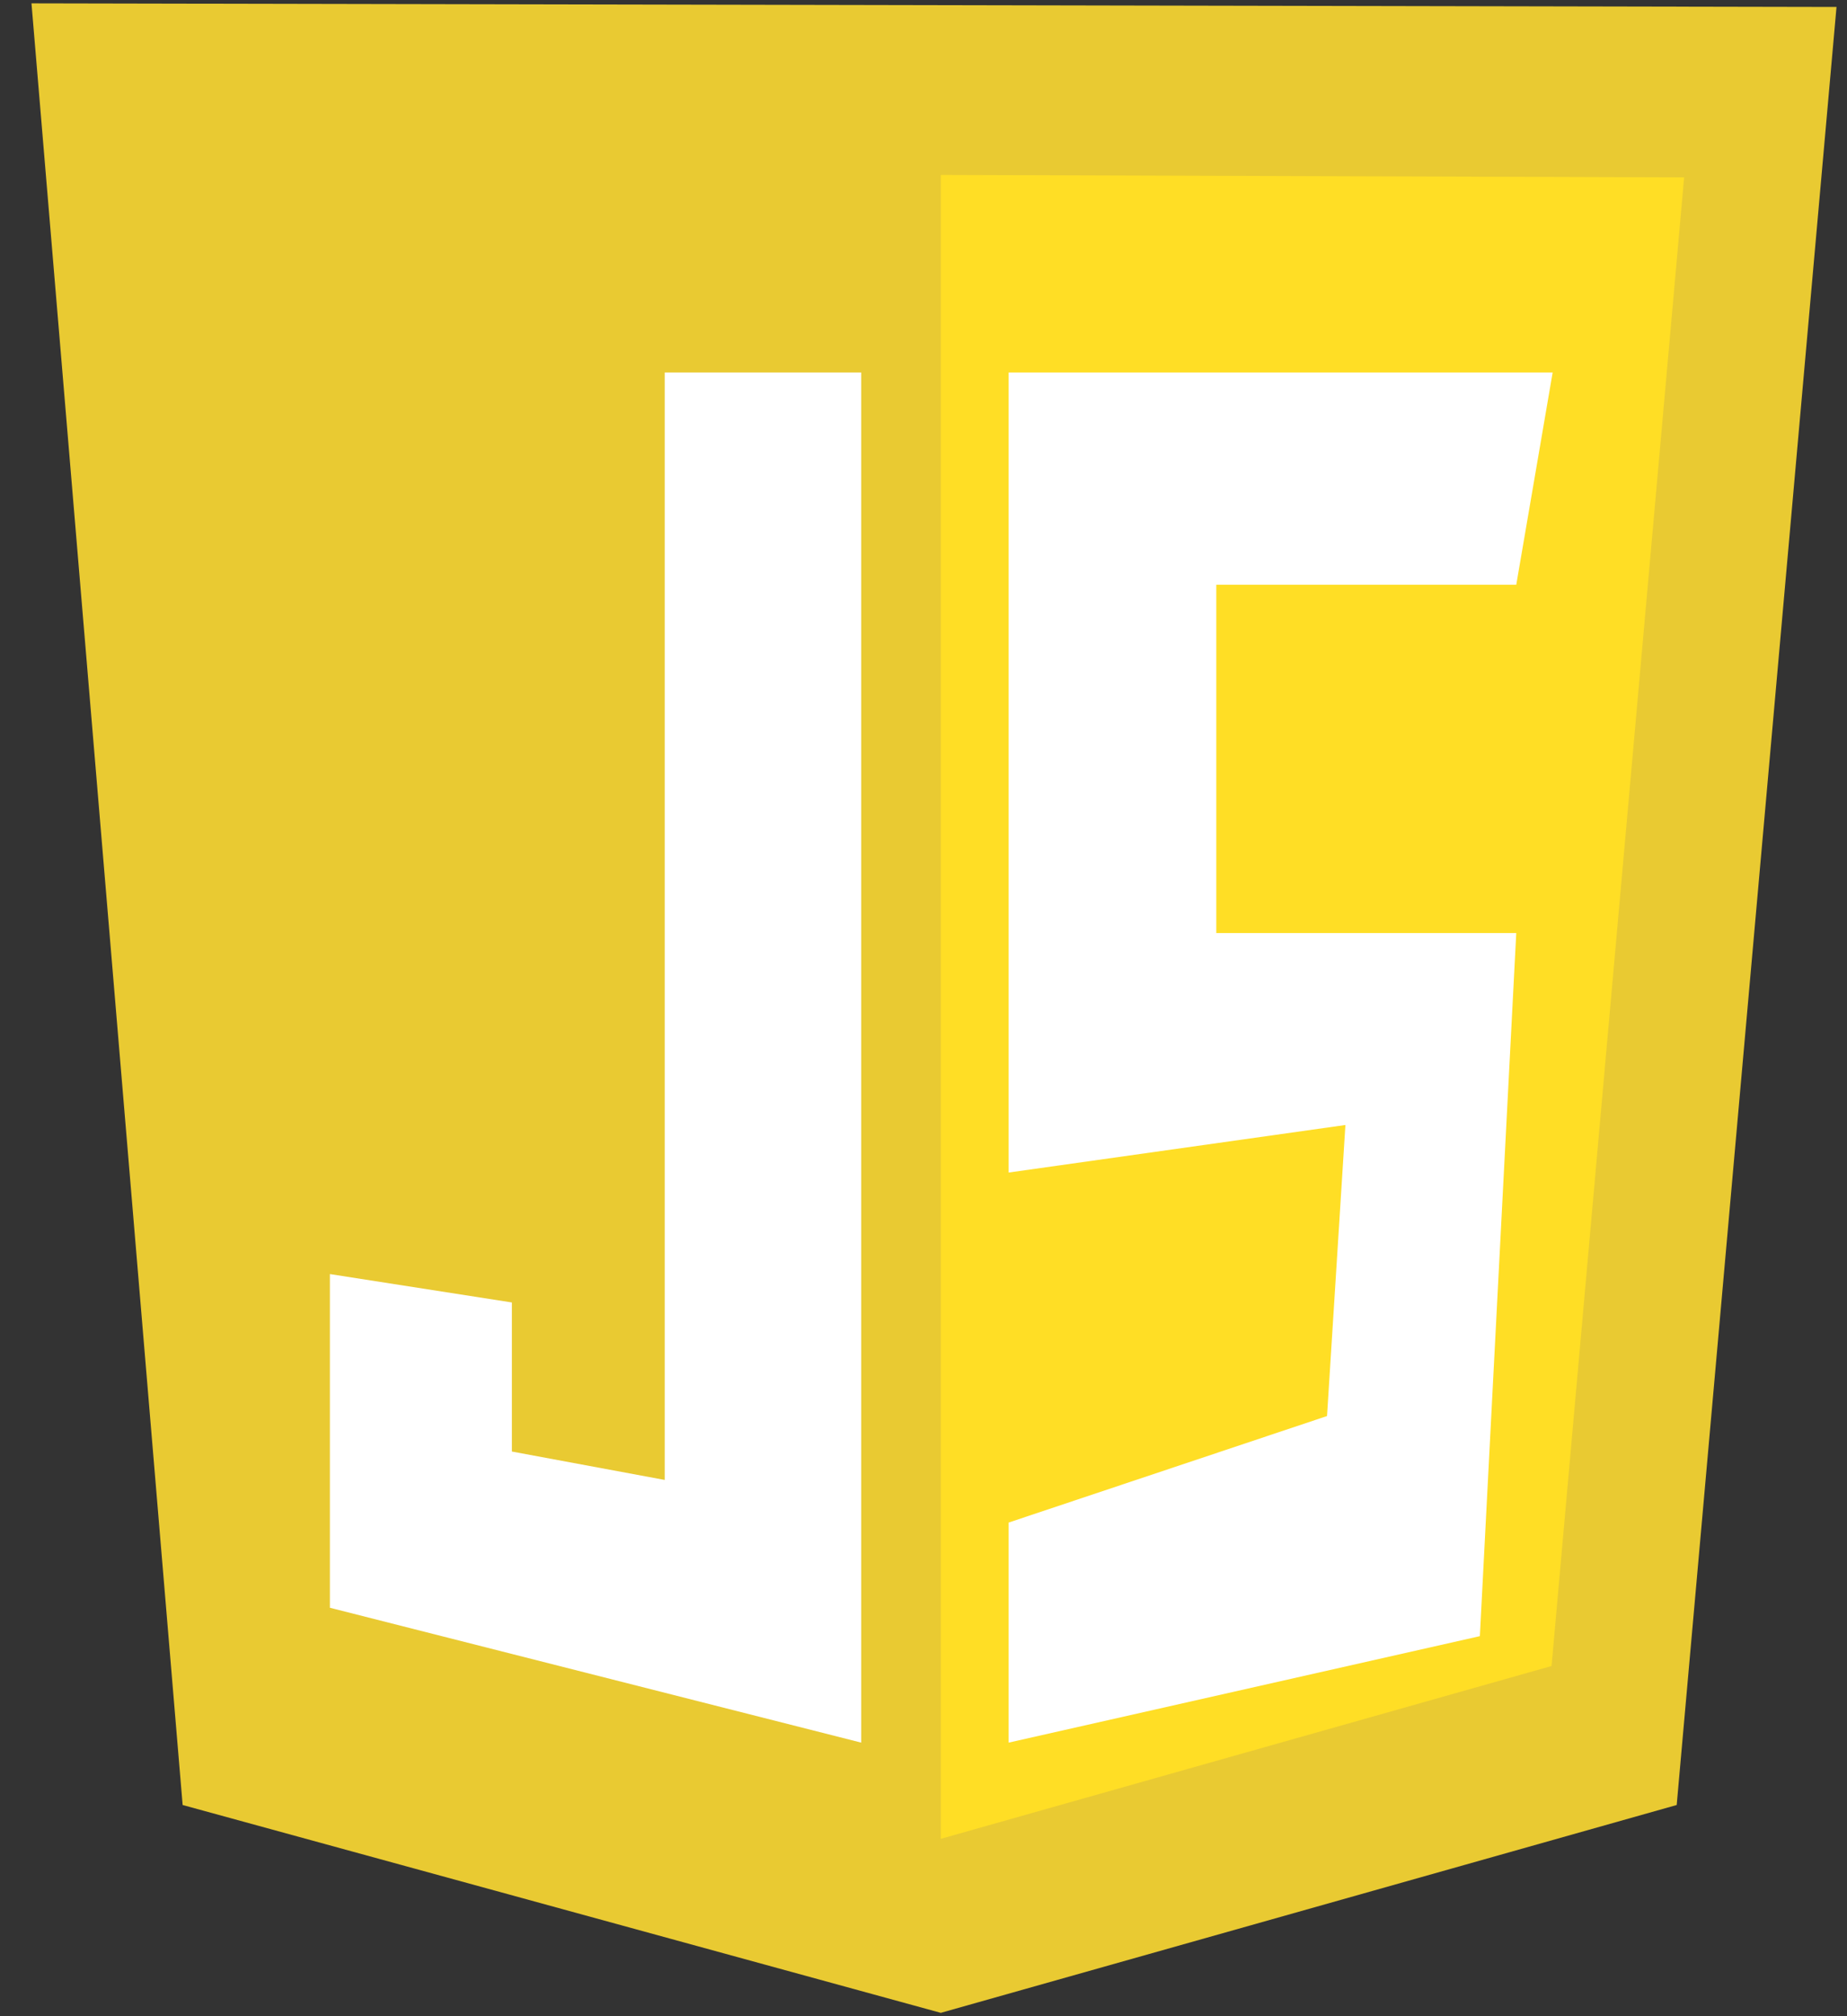 <svg width="44" height="48" viewBox="0 0 44 48" fill="none" xmlns="http://www.w3.org/2000/svg">
  <rect x="0" y="0" width="44" height="48" fill="#333333" stroke="none"/>
  <g clip-path="url(#clip0_110_297)">
    <path d="M4.351 42.972L0.75 0.08L43.75 0.166L39.943 42.972L22.412 47.92L4.351 42.972Z"
      fill="#E9CA32"></path>
    <path d="M22.412 43.777V4.165L40.12 4.223L36.962 39.663L22.412 43.777Z" fill="#FFDE25"></path>
    <path
      d="M20.516 8.868H15.835V35.233L12.194 34.557V31.008L7.859 30.332V38.276L20.516 41.487V8.868ZM24.028 8.868H36.988L36.121 13.922H28.975V22.214H36.121L35.254 38.952L24.028 41.487V36.248L31.613 33.712L32.051 26.783L24.028 27.915V8.868Z"
      fill="white"></path>
  </g>
  <defs>
    <clipPath id="clip0_110_297">
      <rect width="43" height="48" fill="white" transform="translate(0.75)"></rect>
    </clipPath>
  </defs>
</svg>